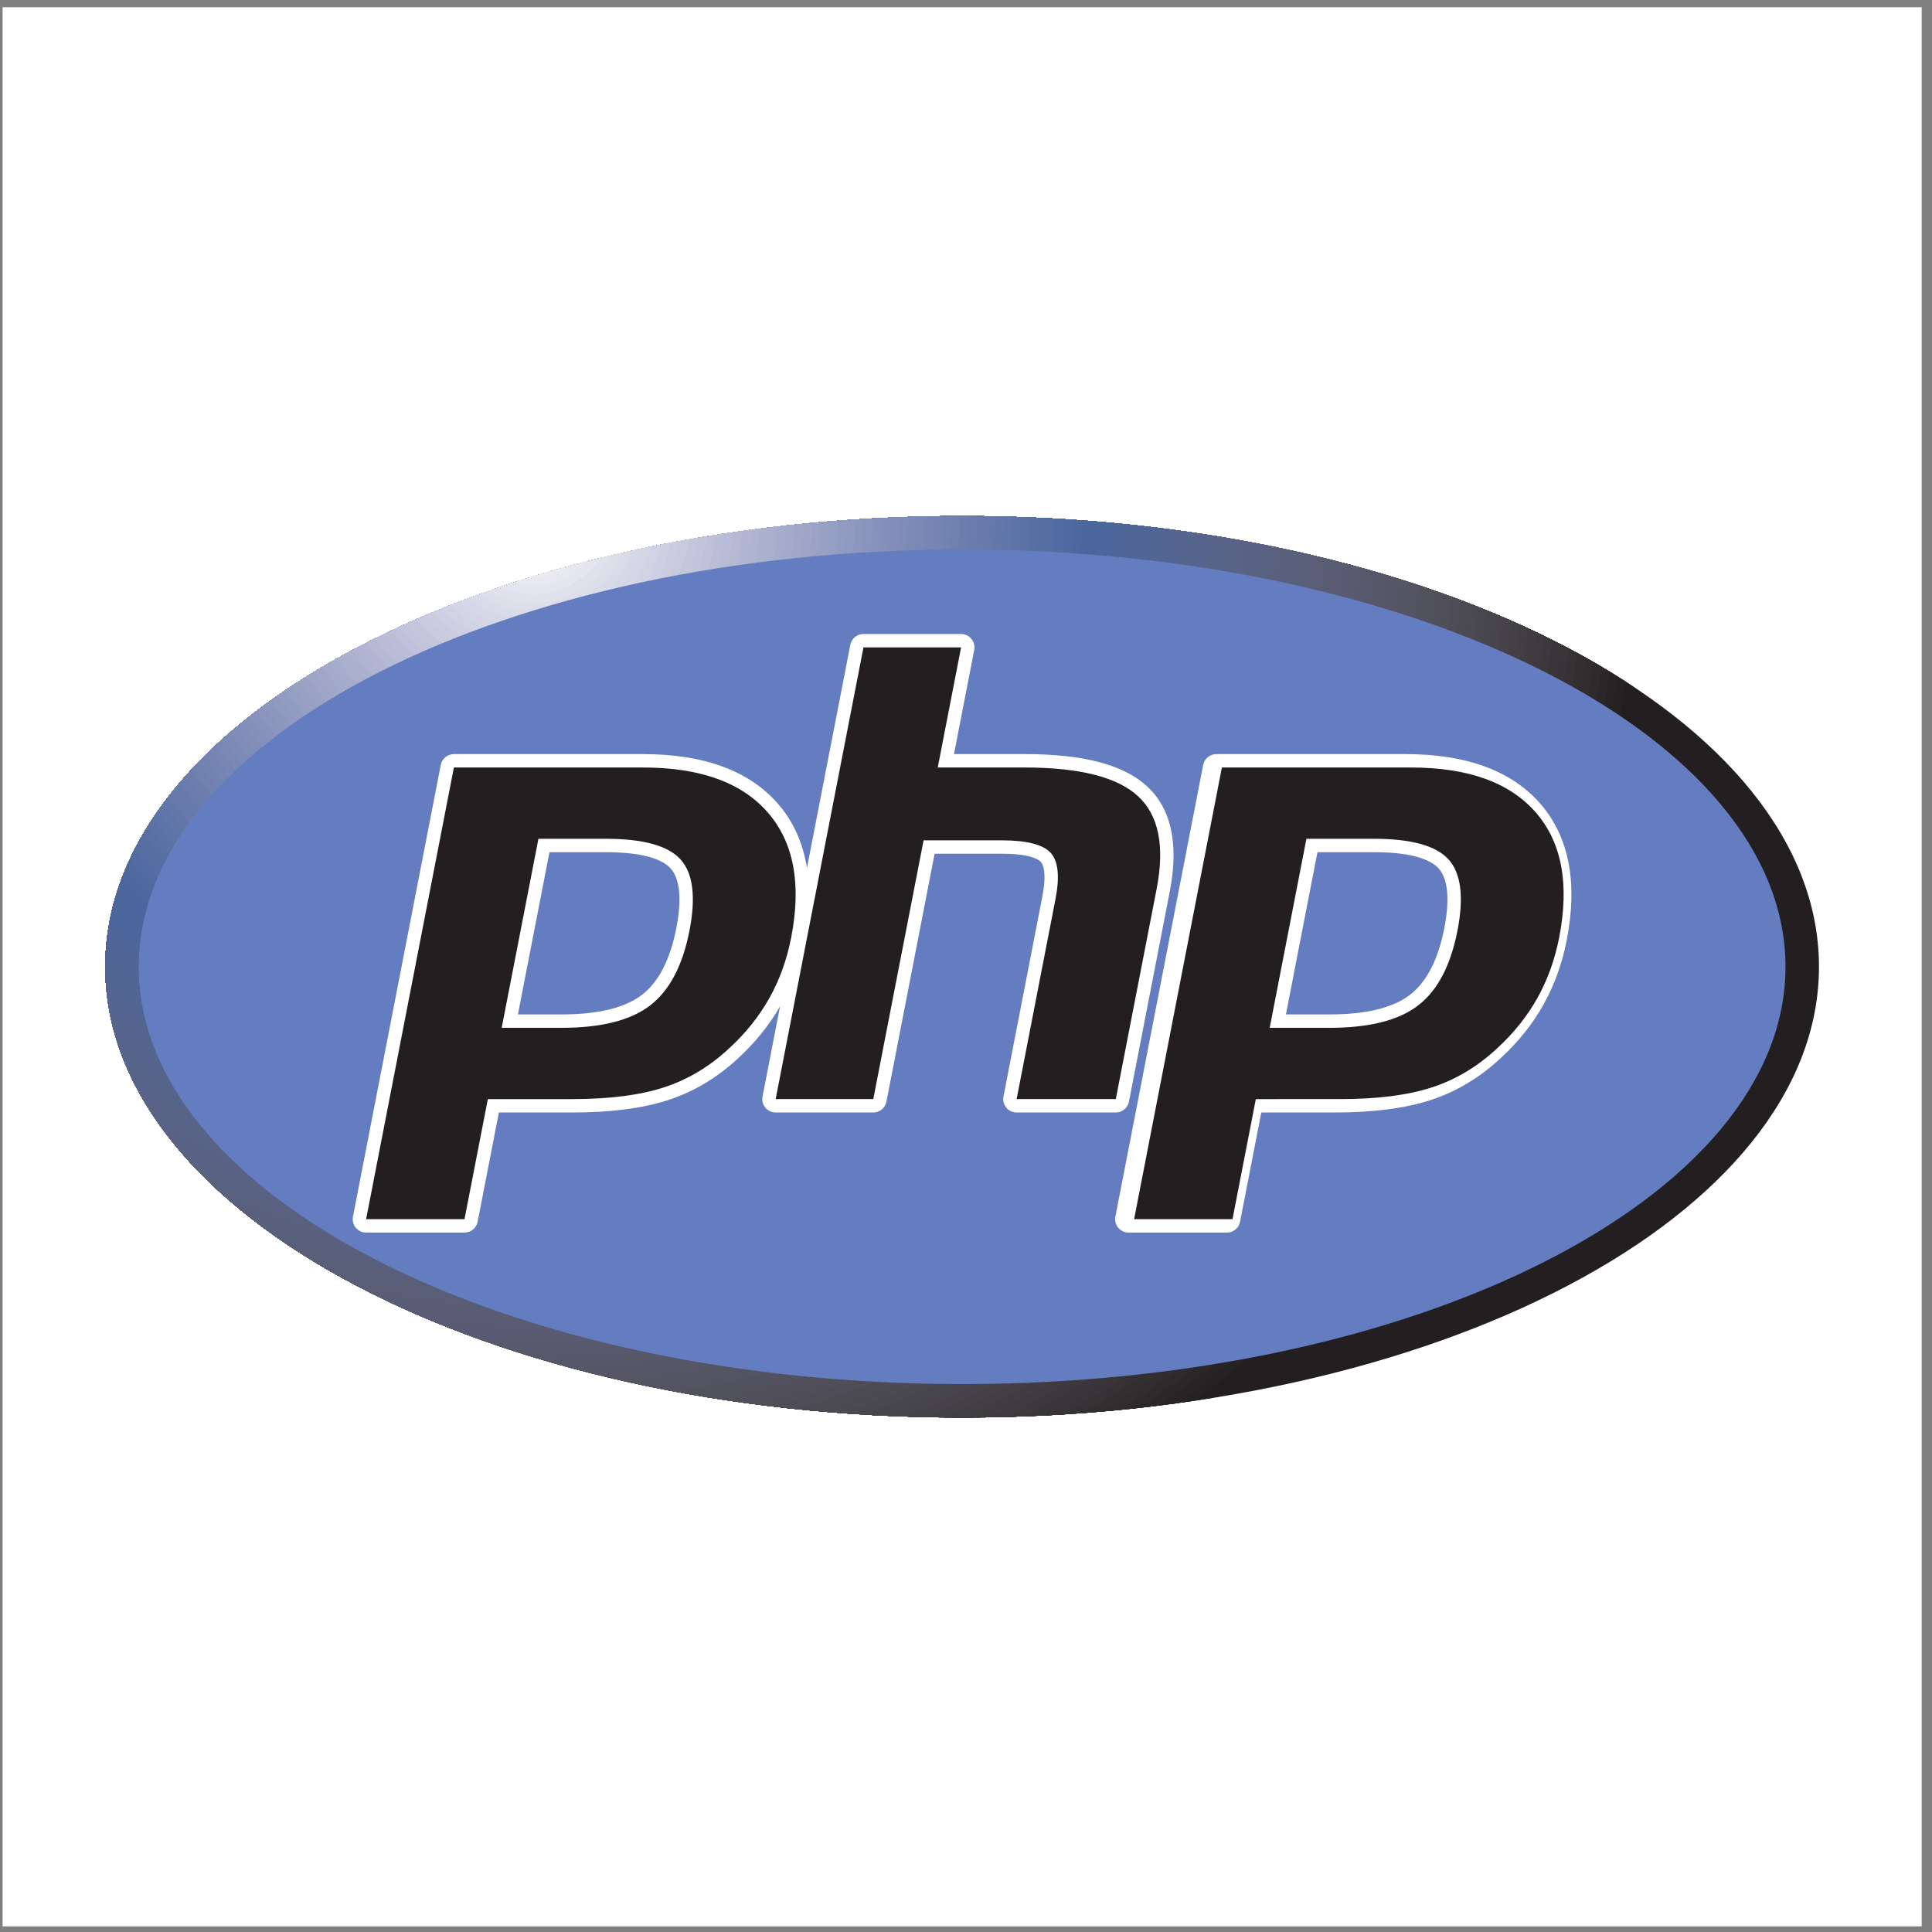 <?xml version="1.0" encoding="UTF-8" standalone="no"?>
<!-- Created with Inkscape (http://www.inkscape.org/) -->

<svg
   version="1.1"
   id="svg2"
   xml:space="preserve"
   width="258.667"
   height="258.667"
   viewBox="0 0 258.667 258.667"
   sodipodi:docname="PHP.eps"
   xmlns:inkscape="http://www.inkscape.org/namespaces/inkscape"
   xmlns:sodipodi="http://sodipodi.sourceforge.net/DTD/sodipodi-0.dtd"
   xmlns="http://www.w3.org/2000/svg"
   xmlns:svg="http://www.w3.org/2000/svg"><rect x="0" y="0" width="258.667" height="258.667" fill="#808080" stroke="none"/><defs
     id="defs6"><clipPath
       clipPathUnits="userSpaceOnUse"
       id="clipPath20"><path
         d="m 966.379,516.742 c 475.281,0 860.591,202.692 860.591,452.707 0,250.011 -385.31,452.711 -860.591,452.711 -475.285,0 -860.598,-202.7 -860.598,-452.711 0,-250.015 385.313,-452.707 860.598,-452.707 z"
         clip-rule="evenodd"
         id="path18" /></clipPath></defs><sodipodi:namedview
     id="namedview4"
     pagecolor="#ffffff"
     bordercolor="#666666"
     borderopacity="1.0"
     inkscape:pageshadow="2"
     inkscape:pageopacity="0.0"
     inkscape:pagecheckerboard="0" /><g
     id="g8"
     inkscape:groupmode="layer"
     inkscape:label="ink_ext_XXXXXX"
     transform="matrix(1.333,0,0,-1.333,0,258.667)"><g
       id="g10"
       transform="scale(0.1)"><path
         d="M 2.598,1933.23 H 1930.16 V 5.668 H 2.598 V 1933.23"
         style="fill:#ffffff;fill-opacity:1;fill-rule:evenodd;stroke:none"
         id="path12" /><g
         id="g14"><g
           id="g16"
           clip-path="url(#clipPath20)"><path
             d="m 966.379,516.742 c 475.281,0 860.591,202.692 860.591,452.707 0,250.011 -385.31,452.711 -860.591,452.711 -475.285,0 -860.598,-202.7 -860.598,-452.711 0,-250.015 385.313,-452.707 860.598,-452.707 z M 1826.97,1422.16 H 105.78 V 516.746 h 1721.19 z m -1290.888,0 H 2133.06 c 0,881.98 -714.99,1596.98 -1596.978,1596.98 -881.988,0 -1596.982,-715 -1596.982,-1596.98 0,-881.992 714.994,-1596.988 1596.982,-1596.988 881.988,0 1596.978,714.996 1596.978,1596.988"
             style="fill:#231f20;fill-opacity:1;fill-rule:nonzero;stroke:none"
             id="path22" /><path
             d="M 536.082,1422.16 H 1653.97 c 0,617.39 -500.5,1117.88 -1117.888,1117.88 -617.391,0 -1117.891,-500.49 -1117.891,-1117.88 0,-617.394 500.5,-1117.89 1117.891,-1117.89 617.388,0 1117.888,500.496 1117.888,1117.89"
             style="fill:#231f20;fill-opacity:1;fill-rule:nonzero;stroke:none"
             id="path24" /><path
             d="M 536.082,1422.16 H 1645.23 c 0,612.56 -496.58,1109.15 -1109.148,1109.15 -612.566,0 -1109.156,-496.59 -1109.156,-1109.15 C -573.074,809.59 -76.484,313 536.082,313 1148.65,313 1645.23,809.59 1645.23,1422.16"
             style="fill:#262223;fill-opacity:1;fill-rule:nonzero;stroke:none"
             id="path26" /><path
             d="M 536.082,1422.16 H 1636.5 c 0,607.74 -492.68,1100.42 -1100.418,1100.42 -607.742,0 -1100.422,-492.68 -1100.422,-1100.42 0,-607.746 492.68,-1100.426 1100.422,-1100.426 607.738,0 1100.418,492.68 1100.418,1100.426"
             style="fill:#282426;fill-opacity:1;fill-rule:nonzero;stroke:none"
             id="path28" /><path
             d="M 536.082,1422.16 H 1627.77 c 0,602.92 -488.77,1091.68 -1091.688,1091.68 -602.922,0 -1091.687,-488.76 -1091.687,-1091.68 0,-602.926 488.765,-1091.691 1091.687,-1091.691 602.918,0 1091.688,488.765 1091.688,1091.691"
             style="fill:#2b2729;fill-opacity:1;fill-rule:nonzero;stroke:none"
             id="path30" /><path
             d="M 536.082,1422.16 H 1619.04 c 0,598.09 -484.86,1082.95 -1082.958,1082.95 -598.098,0 -1082.957,-484.86 -1082.957,-1082.95 0,-598.101 484.859,-1082.957 1082.957,-1082.957 598.098,0 1082.958,484.856 1082.958,1082.957"
             style="fill:#2e2a2c;fill-opacity:1;fill-rule:nonzero;stroke:none"
             id="path32" /><path
             d="M 536.082,1422.16 H 1610.3 c 0,593.27 -480.94,1074.22 -1074.218,1074.22 -593.273,0 -1074.223,-480.95 -1074.223,-1074.22 0,-593.277 480.95,-1074.226 1074.223,-1074.226 593.278,0 1074.218,480.949 1074.218,1074.226"
             style="fill:#312d2f;fill-opacity:1;fill-rule:nonzero;stroke:none"
             id="path34" /><path
             d="M 536.082,1422.16 H 1601.57 c 0,588.45 -477.04,1065.48 -1065.488,1065.48 -588.449,0 -1065.488,-477.03 -1065.488,-1065.48 0,-588.453 477.039,-1065.492 1065.488,-1065.492 588.448,0 1065.488,477.039 1065.488,1065.492"
             style="fill:#332f31;fill-opacity:1;fill-rule:nonzero;stroke:none"
             id="path36" /><path
             d="M 536.082,1422.16 H 1592.83 c 0,583.62 -473.12,1056.75 -1056.748,1056.75 -583.625,0 -1056.754,-473.13 -1056.754,-1056.75 0,-583.629 473.129,-1056.758 1056.754,-1056.758 583.628,0 1056.748,473.129 1056.748,1056.758"
             style="fill:#353134;fill-opacity:1;fill-rule:nonzero;stroke:none"
             id="path38" /><path
             d="M 536.082,1422.16 H 1584.1 c 0,578.8 -469.21,1048.02 -1048.018,1048.02 -578.805,0 -1048.02,-469.22 -1048.02,-1048.02 0,-578.808 469.215,-1048.023 1048.02,-1048.023 578.808,0 1048.018,469.215 1048.018,1048.023"
             style="fill:#383437;fill-opacity:1;fill-rule:nonzero;stroke:none"
             id="path40" /><path
             d="M 536.082,1422.16 H 1575.37 c 0,573.98 -465.31,1039.28 -1039.288,1039.28 -573.98,0 -1039.289,-465.3 -1039.289,-1039.28 0,-573.984 465.309,-1039.289 1039.289,-1039.289 573.978,0 1039.288,465.305 1039.288,1039.289"
             style="fill:#393639;fill-opacity:1;fill-rule:nonzero;stroke:none"
             id="path42" /><path
             d="M 536.082,1422.16 H 1566.63 c 0,569.15 -461.39,1030.55 -1030.548,1030.55 -569.156,0 -1030.555,-461.4 -1030.555,-1030.55 C -494.473,853 -33.074,391.602 536.082,391.602 1105.24,391.602 1566.63,853 1566.63,1422.16"
             style="fill:#3c383c;fill-opacity:1;fill-rule:nonzero;stroke:none"
             id="path44" /><path
             d="M 536.082,1422.16 H 1557.9 c 0,564.33 -457.49,1021.82 -1021.818,1021.82 -564.332,0 -1021.82,-457.49 -1021.82,-1021.82 0,-564.336 457.488,-1021.824 1021.82,-1021.824 564.328,0 1021.818,457.488 1021.818,1021.824"
             style="fill:#3e3a3f;fill-opacity:1;fill-rule:nonzero;stroke:none"
             id="path46" /><path
             d="M 536.082,1422.16 H 1549.17 c 0,559.51 -453.58,1013.08 -1013.088,1013.08 -559.512,0 -1013.086,-453.57 -1013.086,-1013.08 0,-559.515 453.574,-1013.09 1013.086,-1013.09 559.508,0 1013.088,453.575 1013.088,1013.09"
             style="fill:#403d41;fill-opacity:1;fill-rule:nonzero;stroke:none"
             id="path48" /><path
             d="M 536.082,1422.16 H 1540.43 c 0,554.68 -449.66,1004.35 -1004.348,1004.35 -554.688,0 -1004.355,-449.67 -1004.355,-1004.35 0,-554.691 449.668,-1004.355 1004.355,-1004.355 554.688,0 1004.348,449.664 1004.348,1004.355"
             style="fill:#413e44;fill-opacity:1;fill-rule:nonzero;stroke:none"
             id="path50" /><path
             d="M 536.082,1422.16 H 1531.7 c 0,549.86 -445.75,995.61 -995.618,995.61 -549.863,0 -995.621,-445.75 -995.621,-995.61 0,-549.867 445.758,-995.621 995.621,-995.621 549.868,0 995.618,445.754 995.618,995.621"
             style="fill:#434046;fill-opacity:1;fill-rule:nonzero;stroke:none"
             id="path52" /><path
             d="m 536.082,1422.16 h 986.878 c 0,545.04 -441.84,986.88 -986.878,986.88 -545.039,0 -986.887,-441.84 -986.887,-986.88 0,-545.043 441.848,-986.89 986.887,-986.89 545.038,0 986.878,441.847 986.878,986.89"
             style="fill:#454249;fill-opacity:1;fill-rule:nonzero;stroke:none"
             id="path54" /><path
             d="m 536.082,1422.16 h 978.148 c 0,540.21 -437.93,978.15 -978.148,978.15 -540.215,0 -978.152,-437.94 -978.152,-978.15 0,-540.219 437.937,-978.156 978.152,-978.156 540.218,0 978.148,437.937 978.148,978.156"
             style="fill:#47444b;fill-opacity:1;fill-rule:nonzero;stroke:none"
             id="path56" /><path
             d="M 536.082,1422.16 H 1505.5 c 0,535.39 -434.02,969.41 -969.418,969.41 -535.394,0 -969.418,-434.02 -969.418,-969.41 0,-535.398 434.024,-969.422 969.418,-969.422 535.398,0 969.418,434.024 969.418,969.422"
             style="fill:#48464d;fill-opacity:1;fill-rule:nonzero;stroke:none"
             id="path58" /><path
             d="m 536.082,1422.16 h 960.688 c 0,530.57 -430.12,960.68 -960.688,960.68 -530.57,0 -960.687,-430.11 -960.687,-960.68 0,-530.574 430.117,-960.687 960.687,-960.687 530.568,0 960.688,430.113 960.688,960.687"
             style="fill:#4a4750;fill-opacity:1;fill-rule:nonzero;stroke:none"
             id="path60" /><path
             d="m 536.082,1422.16 h 951.948 c 0,525.74 -426.2,951.95 -951.948,951.95 -525.746,0 -951.953,-426.21 -951.953,-951.95 0,-525.75 426.207,-951.957 951.953,-951.957 525.748,0 951.948,426.207 951.948,951.957"
             style="fill:#4b4952;fill-opacity:1;fill-rule:nonzero;stroke:none"
             id="path62" /><path
             d="M 536.082,1422.16 H 1479.3 c 0,520.92 -422.3,943.22 -943.218,943.22 -520.922,0 -943.219,-422.3 -943.219,-943.22 0,-520.926 422.297,-943.222 943.219,-943.222 520.918,0 943.218,422.296 943.218,943.222"
             style="fill:#4d4a54;fill-opacity:1;fill-rule:nonzero;stroke:none"
             id="path64" /><path
             d="m 536.082,1422.16 h 934.478 c 0,516.09 -418.38,934.48 -934.478,934.48 -516.098,0 -934.484,-418.39 -934.484,-934.48 0,-516.101 418.386,-934.488 934.484,-934.488 516.098,0 934.478,418.387 934.478,934.488"
             style="fill:#4e4c57;fill-opacity:1;fill-rule:nonzero;stroke:none"
             id="path66" /><path
             d="m 536.082,1422.16 h 925.748 c 0,511.27 -414.47,925.75 -925.748,925.75 -511.277,0 -925.75,-414.48 -925.75,-925.75 0,-511.281 414.473,-925.754 925.75,-925.754 511.278,0 925.748,414.473 925.748,925.754"
             style="fill:#4f4e59;fill-opacity:1;fill-rule:nonzero;stroke:none"
             id="path68" /><path
             d="M 536.082,1422.16 H 1453.1 c 0,506.45 -410.56,917.01 -917.018,917.01 -506.453,0 -917.02,-410.56 -917.02,-917.01 0,-506.457 410.567,-917.019 917.02,-917.019 506.458,0 917.018,410.562 917.018,917.019"
             style="fill:#504f5b;fill-opacity:1;fill-rule:nonzero;stroke:none"
             id="path70" /><path
             d="m 536.082,1422.16 h 908.278 c 0,501.63 -406.65,908.28 -908.278,908.28 -501.629,0 -908.285,-406.65 -908.285,-908.28 0,-501.633 406.656,-908.289 908.285,-908.289 501.628,0 908.278,406.656 908.278,908.289"
             style="fill:#51505d;fill-opacity:1;fill-rule:nonzero;stroke:none"
             id="path72" /><path
             d="m 536.082,1422.16 h 899.548 c 0,496.8 -402.74,899.55 -899.548,899.55 -496.805,0 -899.551,-402.75 -899.551,-899.55 0,-496.808 402.746,-899.555 899.551,-899.555 496.808,0 899.548,402.747 899.548,899.555"
             style="fill:#52525f;fill-opacity:1;fill-rule:nonzero;stroke:none"
             id="path74" /><path
             d="m 536.082,1422.16 h 890.808 c 0,491.98 -398.83,890.81 -890.808,890.81 -491.98,0 -890.816,-398.83 -890.816,-890.81 0,-491.984 398.836,-890.82 890.816,-890.82 491.978,0 890.808,398.836 890.808,890.82"
             style="fill:#535361;fill-opacity:1;fill-rule:nonzero;stroke:none"
             id="path76" /><path
             d="m 536.082,1422.16 h 882.078 c 0,487.16 -394.92,882.08 -882.078,882.08 -487.16,0 -882.086,-394.92 -882.086,-882.08 0,-487.164 394.926,-882.086 882.086,-882.086 487.158,0 882.078,394.922 882.078,882.086"
             style="fill:#545463;fill-opacity:1;fill-rule:nonzero;stroke:none"
             id="path78" /><path
             d="m 536.082,1422.16 h 873.348 c 0,482.33 -391.01,873.34 -873.348,873.34 -482.336,0 -873.352,-391.01 -873.352,-873.34 0,-482.34 391.016,-873.351 873.352,-873.351 482.338,0 873.348,391.011 873.348,873.351"
             style="fill:#555565;fill-opacity:1;fill-rule:nonzero;stroke:none"
             id="path80" /><path
             d="M 536.082,1422.16 H 1400.7 c 0,477.51 -387.11,864.61 -864.618,864.61 -477.512,0 -864.617,-387.1 -864.617,-864.61 0,-477.515 387.105,-864.621 864.617,-864.621 477.508,0 864.618,387.106 864.618,864.621"
             style="fill:#565667;fill-opacity:1;fill-rule:nonzero;stroke:none"
             id="path82" /><path
             d="m 536.082,1422.16 h 855.878 c 0,472.68 -383.19,855.88 -855.878,855.88 -472.688,0 -855.883,-383.2 -855.883,-855.88 0,-472.691 383.195,-855.887 855.883,-855.887 472.688,0 855.878,383.196 855.878,855.887"
             style="fill:#565769;fill-opacity:1;fill-rule:nonzero;stroke:none"
             id="path84" /><path
             d="m 536.082,1422.16 h 847.148 c 0,467.86 -379.28,847.14 -847.148,847.14 -467.863,0 -847.148,-379.28 -847.148,-847.14 0,-467.867 379.285,-847.152 847.148,-847.152 467.868,0 847.148,379.285 847.148,847.152"
             style="fill:#57586b;fill-opacity:1;fill-rule:nonzero;stroke:none"
             id="path86" /><path
             d="M 536.082,1422.16 H 1374.5 c 0,463.04 -375.375,838.41 -838.418,838.41 -463.043,0 -838.418,-375.37 -838.418,-838.41 0,-463.047 375.375,-838.418 838.418,-838.418 463.043,0 838.418,375.371 838.418,838.418"
             style="fill:#57596d;fill-opacity:1;fill-rule:nonzero;stroke:none"
             id="path88" /><path
             d="m 536.082,1422.16 h 829.678 c 0,458.22 -371.459,829.68 -829.678,829.68 -458.219,0 -829.684,-371.46 -829.684,-829.68 0,-458.222 371.465,-829.687 829.684,-829.687 458.219,0 829.678,371.465 829.678,829.687"
             style="fill:#585a6f;fill-opacity:1;fill-rule:nonzero;stroke:none"
             id="path90" /><path
             d="m 536.082,1422.16 h 820.948 c 0,453.39 -367.553,820.95 -820.948,820.95 -453.394,0 -820.949,-367.56 -820.949,-820.95 0,-453.398 367.555,-820.953 820.949,-820.953 453.395,0 820.948,367.555 820.948,820.953"
             style="fill:#585b71;fill-opacity:1;fill-rule:nonzero;stroke:none"
             id="path92" /><path
             d="m 536.082,1422.16 h 812.208 c 0,448.57 -363.638,812.21 -812.208,812.21 -448.57,0 -812.215,-363.64 -812.215,-812.21 0,-448.574 363.645,-812.219 812.215,-812.219 448.57,0 812.208,363.645 812.208,812.219"
             style="fill:#595c73;fill-opacity:1;fill-rule:nonzero;stroke:none"
             id="path94" /><path
             d="m 536.082,1422.16 h 803.478 c 0,443.75 -359.728,803.48 -803.478,803.48 -443.75,0 -803.484,-359.73 -803.484,-803.48 0,-443.754 359.734,-803.484 803.484,-803.484 443.75,0 803.478,359.73 803.478,803.484"
             style="fill:#595d74;fill-opacity:1;fill-rule:nonzero;stroke:none"
             id="path96" /><path
             d="m 536.082,1422.16 h 794.748 c 0,438.92 -355.822,794.74 -794.748,794.74 -438.926,0 -794.75,-355.82 -794.75,-794.74 0,-438.93 355.824,-794.75 794.75,-794.75 438.926,0 794.748,355.82 794.748,794.75"
             style="fill:#595d76;fill-opacity:1;fill-rule:nonzero;stroke:none"
             id="path98" /><path
             d="m 536.082,1422.16 h 786.008 c 0,434.1 -351.906,786.01 -786.008,786.01 -434.102,0 -786.016,-351.91 -786.016,-786.01 0,-434.105 351.914,-786.019 786.016,-786.019 434.102,0 786.008,351.914 786.008,786.019"
             style="fill:#595e78;fill-opacity:1;fill-rule:nonzero;stroke:none"
             id="path100" /><path
             d="m 536.082,1422.16 h 777.278 c 0,429.27 -348.001,777.28 -777.278,777.28 -429.277,0 -777.281,-348.01 -777.281,-777.28 0,-429.281 348.004,-777.285 777.281,-777.285 429.277,0 777.278,348.004 777.278,777.285"
             style="fill:#595f7a;fill-opacity:1;fill-rule:nonzero;stroke:none"
             id="path102" /><path
             d="m 536.082,1422.16 h 768.548 c 0,424.45 -344.095,768.54 -768.548,768.54 -424.453,0 -768.547,-344.09 -768.547,-768.54 0,-424.457 344.094,-768.551 768.547,-768.551 424.453,0 768.548,344.094 768.548,768.551"
             style="fill:#59607b;fill-opacity:1;fill-rule:nonzero;stroke:none"
             id="path104" /><path
             d="m 536.082,1422.16 h 759.808 c 0,419.63 -340.175,759.81 -759.808,759.81 -419.633,0 -759.816,-340.18 -759.816,-759.81 0,-419.64 340.183,-759.816 759.816,-759.816 419.633,0 759.808,340.176 759.808,759.816"
             style="fill:#59607d;fill-opacity:1;fill-rule:nonzero;stroke:none"
             id="path106" /><path
             d="m 536.082,1422.16 h 751.078 c 0,414.8 -336.269,751.07 -751.078,751.07 -414.809,0 -751.082,-336.27 -751.082,-751.07 0,-414.81 336.273,-751.086 751.082,-751.086 414.809,0 751.078,336.276 751.078,751.086"
             style="fill:#59617f;fill-opacity:1;fill-rule:nonzero;stroke:none"
             id="path108" /><path
             d="m 536.082,1422.16 h 742.348 c 0,409.98 -332.364,742.34 -742.348,742.34 -409.984,0 -742.348,-332.36 -742.348,-742.34 0,-409.99 332.364,-742.351 742.348,-742.351 409.984,0 742.348,332.361 742.348,742.351"
             style="fill:#596180;fill-opacity:1;fill-rule:nonzero;stroke:none"
             id="path110" /><path
             d="M 536.082,1422.16 H 1269.7 c 0,405.16 -328.458,733.61 -733.618,733.61 -405.16,0 -733.613,-328.45 -733.613,-733.61 0,-405.16 328.453,-733.617 733.613,-733.617 405.16,0 733.618,328.457 733.618,733.617"
             style="fill:#596282;fill-opacity:1;fill-rule:nonzero;stroke:none"
             id="path112" /><path
             d="m 536.082,1422.16 h 724.878 c 0,400.34 -324.538,724.88 -724.878,724.88 -400.34,0 -724.883,-324.54 -724.883,-724.88 0,-400.34 324.543,-724.883 724.883,-724.883 400.34,0 724.878,324.543 724.878,724.883"
             style="fill:#596284;fill-opacity:1;fill-rule:nonzero;stroke:none"
             id="path114" /><path
             d="m 536.082,1422.16 h 716.148 c 0,395.51 -320.632,716.14 -716.148,716.14 -395.516,0 -716.148,-320.63 -716.148,-716.14 0,-395.52 320.632,-716.148 716.148,-716.148 395.516,0 716.148,320.628 716.148,716.148"
             style="fill:#586385;fill-opacity:1;fill-rule:nonzero;stroke:none"
             id="path116" /><path
             d="m 536.082,1422.16 h 707.408 c 0,390.69 -316.717,707.41 -707.408,707.41 -390.691,0 -707.414,-316.72 -707.414,-707.41 0,-390.7 316.723,-707.418 707.414,-707.418 390.691,0 707.408,316.718 707.408,707.418"
             style="fill:#586387;fill-opacity:1;fill-rule:nonzero;stroke:none"
             id="path118" /><path
             d="m 536.082,1422.16 h 698.678 c 0,385.86 -312.811,698.68 -698.678,698.68 -385.867,0 -698.68,-312.82 -698.68,-698.68 0,-385.87 312.813,-698.683 698.68,-698.683 385.867,0 698.678,312.813 698.678,698.683"
             style="fill:#586388;fill-opacity:1;fill-rule:nonzero;stroke:none"
             id="path120" /><path
             d="m 536.082,1422.16 h 689.948 c 0,381.04 -308.905,689.94 -689.948,689.94 -381.043,0 -689.945,-308.9 -689.945,-689.94 0,-381.05 308.902,-689.949 689.945,-689.949 381.043,0 689.948,308.899 689.948,689.949"
             style="fill:#57648a;fill-opacity:1;fill-rule:nonzero;stroke:none"
             id="path122" /><path
             d="m 536.082,1422.16 h 681.208 c 0,376.22 -304.985,681.21 -681.208,681.21 -376.223,0 -681.215,-304.99 -681.215,-681.21 0,-376.23 304.992,-681.215 681.215,-681.215 376.223,0 681.208,304.985 681.208,681.215"
             style="fill:#57648b;fill-opacity:1;fill-rule:nonzero;stroke:none"
             id="path124" /><path
             d="m 536.082,1422.16 h 672.478 c 0,371.39 -301.08,672.47 -672.478,672.47 -371.398,0 -672.48,-301.08 -672.48,-672.47 0,-371.4 301.082,-672.484 672.48,-672.484 371.398,0 672.478,301.084 672.478,672.484"
             style="fill:#56648d;fill-opacity:1;fill-rule:nonzero;stroke:none"
             id="path126" /><path
             d="m 536.082,1422.16 h 663.738 c 0,366.57 -297.164,663.74 -663.738,663.74 -366.574,0 -663.746,-297.17 -663.746,-663.74 0,-366.58 297.172,-663.75 663.746,-663.75 366.574,0 663.738,297.17 663.738,663.75"
             style="fill:#55658e;fill-opacity:1;fill-rule:nonzero;stroke:none"
             id="path128" /><path
             d="m 536.082,1422.16 h 655.008 c 0,361.75 -293.258,655.01 -655.008,655.01 -361.75,0 -655.012,-293.26 -655.012,-655.01 0,-361.75 293.262,-655.015 655.012,-655.015 361.75,0 655.008,293.265 655.008,655.015"
             style="fill:#556590;fill-opacity:1;fill-rule:nonzero;stroke:none"
             id="path130" /><path
             d="m 536.082,1422.16 h 646.278 c 0,356.92 -289.352,646.27 -646.278,646.27 -356.926,0 -646.281,-289.35 -646.281,-646.27 0,-356.93 289.355,-646.281 646.281,-646.281 356.926,0 646.278,289.351 646.278,646.281"
             style="fill:#546591;fill-opacity:1;fill-rule:nonzero;stroke:none"
             id="path132" /><path
             d="m 536.082,1422.16 h 637.548 c 0,352.1 -285.442,637.54 -637.548,637.54 -352.105,0 -637.547,-285.44 -637.547,-637.54 0,-352.11 285.442,-637.551 637.547,-637.551 352.106,0 637.548,285.441 637.548,637.551"
             style="fill:#536593;fill-opacity:1;fill-rule:nonzero;stroke:none"
             id="path134" /><path
             d="m 536.082,1422.16 h 628.808 c 0,347.28 -281.527,628.81 -628.808,628.81 -347.281,0 -628.812,-281.53 -628.812,-628.81 0,-347.28 281.531,-628.816 628.812,-628.816 347.281,0 628.808,281.536 628.808,628.816"
             style="fill:#526694;fill-opacity:1;fill-rule:nonzero;stroke:none"
             id="path136" /><path
             d="m 536.082,1422.16 h 620.078 c 0,342.45 -277.621,620.07 -620.078,620.07 -342.457,0 -620.078,-277.62 -620.078,-620.07 0,-342.46 277.621,-620.082 620.078,-620.082 342.457,0 620.078,277.622 620.078,620.082"
             style="fill:#516695;fill-opacity:1;fill-rule:nonzero;stroke:none"
             id="path138" /><path
             d="m 536.082,1422.16 h 611.348 c 0,337.63 -273.715,611.34 -611.348,611.34 -337.633,0 -611.348,-273.71 -611.348,-611.34 0,-337.64 273.715,-611.347 611.348,-611.347 337.633,0 611.348,273.707 611.348,611.347"
             style="fill:#516697;fill-opacity:1;fill-rule:nonzero;stroke:none"
             id="path140" /><path
             d="m 536.082,1422.16 h 602.608 c 0,332.81 -269.795,602.61 -602.608,602.61 -332.812,0 -602.613,-269.8 -602.613,-602.61 0,-332.82 269.801,-602.613 602.613,-602.613 332.813,0 602.608,269.793 602.608,602.613"
             style="fill:#506698;fill-opacity:1;fill-rule:nonzero;stroke:none"
             id="path142" /><path
             d="m 536.082,1422.16 h 593.878 c 0,327.98 -265.89,593.87 -593.878,593.87 -327.988,0 -593.879,-265.89 -593.879,-593.87 0,-327.99 265.891,-593.883 593.879,-593.883 327.988,0 593.878,265.893 593.878,593.883"
             style="fill:#4e6699;fill-opacity:1;fill-rule:nonzero;stroke:none"
             id="path144" /><path
             d="m 536.082,1422.16 h 585.138 c 0,323.16 -261.974,585.14 -585.138,585.14 -323.164,0 -585.144,-261.98 -585.144,-585.14 0,-323.17 261.981,-585.148 585.144,-585.148 323.164,0 585.138,261.978 585.138,585.148"
             style="fill:#4d669b;fill-opacity:1;fill-rule:nonzero;stroke:none"
             id="path146" /><path
             d="m 536.082,1422.16 h 576.408 c 0,318.34 -258.068,576.41 -576.408,576.41 -318.34,0 -576.41,-258.07 -576.41,-576.41 0,-318.34 258.07,-576.414 576.41,-576.414 318.34,0 576.408,258.074 576.408,576.414"
             style="fill:#4c679c;fill-opacity:1;fill-rule:nonzero;stroke:none"
             id="path148" /><path
             d="m 536.082,1422.16 h 567.678 c 0,313.51 -254.162,567.67 -567.678,567.67 -313.516,0 -567.68,-254.16 -567.68,-567.67 0,-313.52 254.164,-567.68 567.68,-567.68 313.516,0 567.678,254.16 567.678,567.68"
             style="fill:#4b669d;fill-opacity:1;fill-rule:nonzero;stroke:none"
             id="path150" /><path
             d="m 536.082,1422.16 h 558.938 c 0,308.69 -250.243,558.94 -558.938,558.94 -308.695,0 -558.945,-250.25 -558.945,-558.94 0,-308.7 250.25,-558.949 558.945,-558.949 308.695,0 558.938,250.249 558.938,558.949"
             style="fill:#4b669d;fill-opacity:1;fill-rule:nonzero;stroke:none"
             id="path152" /><path
             d="m 536.082,1422.16 h 550.208 c 0,303.87 -246.337,550.21 -550.208,550.21 -303.871,0 -550.211,-246.34 -550.211,-550.21 0,-303.87 246.34,-550.215 550.211,-550.215 303.871,0 550.208,246.345 550.208,550.215"
             style="fill:#4d689e;fill-opacity:1;fill-rule:nonzero;stroke:none"
             id="path154" /><path
             d="m 536.082,1422.16 h 541.478 c 0,299.04 -242.431,541.47 -541.478,541.47 -299.047,0 -541.48,-242.43 -541.48,-541.47 0,-299.05 242.433,-541.48 541.48,-541.48 299.047,0 541.478,242.43 541.478,541.48"
             style="fill:#506aa0;fill-opacity:1;fill-rule:nonzero;stroke:none"
             id="path156" /><path
             d="m 536.082,1422.16 h 532.738 c 0,294.22 -238.515,532.74 -532.738,532.74 -294.223,0 -532.746,-238.52 -532.746,-532.74 0,-294.23 238.523,-532.746 532.746,-532.746 294.223,0 532.738,238.516 532.738,532.746"
             style="fill:#526ba1;fill-opacity:1;fill-rule:nonzero;stroke:none"
             id="path158" /><path
             d="m 536.082,1422.16 h 524.008 c 0,289.4 -234.606,524 -524.008,524 -289.402,0 -524.012,-234.6 -524.012,-524 0,-289.41 234.61,-524.015 524.012,-524.015 289.402,0 524.008,234.605 524.008,524.015"
             style="fill:#556da2;fill-opacity:1;fill-rule:nonzero;stroke:none"
             id="path160" /><path
             d="m 536.082,1422.16 h 515.278 c 0,284.57 -230.7,515.27 -515.278,515.27 -284.578,0 -515.277,-230.7 -515.277,-515.27 0,-284.58 230.699,-515.281 515.277,-515.281 284.578,0 515.278,230.701 515.278,515.281"
             style="fill:#576ea3;fill-opacity:1;fill-rule:nonzero;stroke:none"
             id="path162" /><path
             d="m 536.082,1422.16 h 506.548 c 0,279.75 -226.794,506.54 -506.548,506.54 -279.754,0 -506.543,-226.79 -506.543,-506.54 0,-279.76 226.789,-506.547 506.543,-506.547 279.754,0 506.548,226.787 506.548,506.547"
             style="fill:#5970a4;fill-opacity:1;fill-rule:nonzero;stroke:none"
             id="path164" /><path
             d="m 536.082,1422.16 h 497.808 c 0,274.93 -222.878,497.8 -497.808,497.8 -274.93,0 -497.812,-222.87 -497.812,-497.8 0,-274.93 222.882,-497.812 497.812,-497.812 274.93,0 497.808,222.882 497.808,497.812"
             style="fill:#5c72a5;fill-opacity:1;fill-rule:nonzero;stroke:none"
             id="path166" /><path
             d="m 536.082,1422.16 h 489.078 c 0,270.1 -218.972,489.07 -489.078,489.07 -270.105,0 -489.078,-218.97 -489.078,-489.07 0,-270.11 218.973,-489.082 489.078,-489.082 270.106,0 489.078,218.972 489.078,489.082"
             style="fill:#5e73a7;fill-opacity:1;fill-rule:nonzero;stroke:none"
             id="path168" /><path
             d="m 536.082,1422.16 h 480.338 c 0,265.28 -215.053,480.34 -480.338,480.34 -265.285,0 -480.344,-215.06 -480.344,-480.34 0,-265.29 215.059,-480.347 480.344,-480.347 265.285,0 480.338,215.057 480.338,480.347"
             style="fill:#6075a8;fill-opacity:1;fill-rule:nonzero;stroke:none"
             id="path170" /><path
             d="m 536.082,1422.16 h 471.608 c 0,260.46 -211.147,471.61 -471.608,471.61 -260.461,0 -471.609,-211.15 -471.609,-471.61 0,-260.46 211.148,-471.613 471.609,-471.613 260.461,0 471.608,211.153 471.608,471.613"
             style="fill:#6377a9;fill-opacity:1;fill-rule:nonzero;stroke:none"
             id="path172" /><path
             d="m 536.082,1422.16 h 462.875 c 0,255.63 -207.238,462.87 -462.875,462.87 -255.637,0 -462.879,-207.24 -462.879,-462.87 0,-255.64 207.242,-462.879 462.879,-462.879 255.637,0 462.875,207.239 462.875,462.879"
             style="fill:#6679aa;fill-opacity:1;fill-rule:nonzero;stroke:none"
             id="path174" /><path
             d="m 536.082,1422.16 h 454.141 c 0,250.81 -203.328,454.14 -454.141,454.14 -250.812,0 -454.144,-203.33 -454.144,-454.14 0,-250.82 203.333,-454.148 454.144,-454.148 250.813,0 454.141,203.328 454.141,454.148"
             style="fill:#687aab;fill-opacity:1;fill-rule:nonzero;stroke:none"
             id="path176" /><path
             d="m 536.082,1422.16 h 445.406 c 0,245.99 -199.414,445.41 -445.406,445.41 -245.992,0 -445.41,-199.42 -445.41,-445.41 0,-246 199.418,-445.414 445.41,-445.414 245.992,0 445.406,199.414 445.406,445.414"
             style="fill:#6a7cad;fill-opacity:1;fill-rule:nonzero;stroke:none"
             id="path178" /><path
             d="m 536.082,1422.16 h 436.672 c 0,241.16 -195.504,436.67 -436.672,436.67 -241.168,0 -436.676,-195.51 -436.676,-436.67 0,-241.17 195.508,-436.68 436.676,-436.68 241.168,0 436.672,195.51 436.672,436.68"
             style="fill:#6d7eae;fill-opacity:1;fill-rule:nonzero;stroke:none"
             id="path180" /><path
             d="m 536.082,1422.16 h 427.941 c 0,236.34 -191.597,427.94 -427.941,427.94 -236.344,0 -427.941,-191.6 -427.941,-427.94 0,-236.35 191.597,-427.945 427.941,-427.945 236.344,0 427.941,191.595 427.941,427.945"
             style="fill:#7080af;fill-opacity:1;fill-rule:nonzero;stroke:none"
             id="path182" /><path
             d="m 536.082,1422.16 h 419.207 c 0,231.52 -187.687,419.2 -419.207,419.2 -231.519,0 -419.211,-187.68 -419.211,-419.2 0,-231.52 187.692,-419.21 419.211,-419.21 231.52,0 419.207,187.69 419.207,419.21"
             style="fill:#7282b1;fill-opacity:1;fill-rule:nonzero;stroke:none"
             id="path184" /><path
             d="m 536.082,1422.16 h 410.473 c 0,226.69 -183.778,410.47 -410.473,410.47 -226.695,0 -410.477,-183.78 -410.477,-410.47 0,-226.7 183.782,-410.48 410.477,-410.48 226.695,0 410.473,183.78 410.473,410.48"
             style="fill:#7584b2;fill-opacity:1;fill-rule:nonzero;stroke:none"
             id="path186" /><path
             d="M 536.082,1422.16 H 937.82 c 0,221.87 -179.863,401.74 -401.738,401.74 -221.875,0 -401.742,-179.87 -401.742,-401.74 0,-221.88 179.867,-401.75 401.742,-401.75 221.875,0 401.738,179.87 401.738,401.75"
             style="fill:#7786b3;fill-opacity:1;fill-rule:nonzero;stroke:none"
             id="path188" /><path
             d="M 536.082,1422.16 H 929.09 c 0,217.05 -175.957,393 -393.008,393 -217.051,0 -393.008,-175.95 -393.008,-393 0,-217.05 175.957,-393.01 393.008,-393.01 217.051,0 393.008,175.96 393.008,393.01"
             style="fill:#7a88b5;fill-opacity:1;fill-rule:nonzero;stroke:none"
             id="path190" /><path
             d="m 536.082,1422.16 h 384.273 c 0,212.22 -172.046,384.27 -384.273,384.27 -212.227,0 -384.277,-172.05 -384.277,-384.27 0,-212.23 172.05,-384.28 384.277,-384.28 212.227,0 384.273,172.05 384.273,384.28"
             style="fill:#7c8ab6;fill-opacity:1;fill-rule:nonzero;stroke:none"
             id="path192" /><path
             d="m 536.082,1422.16 h 375.539 c 0,207.4 -168.137,375.54 -375.539,375.54 -207.402,0 -375.543,-168.14 -375.543,-375.54 0,-207.41 168.141,-375.55 375.543,-375.55 207.402,0 375.539,168.14 375.539,375.55"
             style="fill:#7f8cb7;fill-opacity:1;fill-rule:nonzero;stroke:none"
             id="path194" /><path
             d="m 536.082,1422.16 h 366.805 c 0,202.57 -164.227,366.8 -366.805,366.8 -202.578,0 -366.809,-164.23 -366.809,-366.8 0,-202.58 164.231,-366.81 366.809,-366.81 202.578,0 366.805,164.23 366.805,366.81"
             style="fill:#828eb9;fill-opacity:1;fill-rule:nonzero;stroke:none"
             id="path196" /><path
             d="m 536.082,1422.16 h 358.07 c 0,197.75 -160.312,358.07 -358.07,358.07 -197.758,0 -358.074,-160.32 -358.074,-358.07 0,-197.76 160.316,-358.08 358.074,-358.08 197.758,0 358.07,160.32 358.07,358.08"
             style="fill:#8590ba;fill-opacity:1;fill-rule:nonzero;stroke:none"
             id="path198" /><path
             d="m 536.082,1422.16 h 349.34 c 0,192.93 -156.406,349.34 -349.34,349.34 -192.934,0 -349.344,-156.41 -349.344,-349.34 0,-192.94 156.41,-349.34 349.344,-349.34 192.934,0 349.34,156.4 349.34,349.34"
             style="fill:#8792bb;fill-opacity:1;fill-rule:nonzero;stroke:none"
             id="path200" /><path
             d="m 536.082,1422.16 h 340.606 c 0,188.11 -152.497,340.6 -340.606,340.6 -188.109,0 -340.609,-152.49 -340.609,-340.6 0,-188.11 152.5,-340.61 340.609,-340.61 188.109,0 340.606,152.5 340.606,340.61"
             style="fill:#8a94bd;fill-opacity:1;fill-rule:nonzero;stroke:none"
             id="path202" /><path
             d="m 536.082,1422.16 h 331.871 c 0,183.28 -148.586,331.87 -331.871,331.87 -183.285,0 -331.875,-148.59 -331.875,-331.87 0,-183.29 148.59,-331.88 331.875,-331.88 183.285,0 331.871,148.59 331.871,331.88"
             style="fill:#8d97be;fill-opacity:1;fill-rule:nonzero;stroke:none"
             id="path204" /><path
             d="m 536.082,1422.16 h 323.137 c 0,178.46 -144.672,323.14 -323.137,323.14 -178.465,0 -323.141,-144.68 -323.141,-323.14 0,-178.47 144.676,-323.14 323.141,-323.14 178.465,0 323.137,144.67 323.137,323.14"
             style="fill:#9099c0;fill-opacity:1;fill-rule:nonzero;stroke:none"
             id="path206" /><path
             d="m 536.082,1422.16 h 314.406 c 0,173.64 -140.765,314.4 -314.406,314.4 -173.641,0 -314.406,-140.76 -314.406,-314.4 0,-173.64 140.765,-314.41 314.406,-314.41 173.641,0 314.406,140.77 314.406,314.41"
             style="fill:#929bc1;fill-opacity:1;fill-rule:nonzero;stroke:none"
             id="path208" /><path
             d="m 536.082,1422.16 h 305.672 c 0,168.81 -136.856,305.67 -305.672,305.67 -168.816,0 -305.676,-136.86 -305.676,-305.67 0,-168.82 136.86,-305.68 305.676,-305.68 168.816,0 305.672,136.86 305.672,305.68"
             style="fill:#959ec3;fill-opacity:1;fill-rule:nonzero;stroke:none"
             id="path210" /><path
             d="M 536.082,1422.16 H 833.02 c 0,163.99 -132.946,296.93 -296.938,296.93 -163.992,0 -296.941,-132.94 -296.941,-296.93 0,-164 132.949,-296.95 296.941,-296.95 163.992,0 296.938,132.95 296.938,296.95"
             style="fill:#98a0c4;fill-opacity:1;fill-rule:nonzero;stroke:none"
             id="path212" /><path
             d="m 536.082,1422.16 h 288.203 c 0,159.16 -129.035,288.2 -288.203,288.2 -159.168,0 -288.207,-129.04 -288.207,-288.2 0,-159.17 129.039,-288.21 288.207,-288.21 159.168,0 288.203,129.04 288.203,288.21"
             style="fill:#9ba2c6;fill-opacity:1;fill-rule:nonzero;stroke:none"
             id="path214" /><path
             d="m 536.082,1422.16 h 279.469 c 0,154.34 -125.121,279.47 -279.469,279.47 -154.348,0 -279.473,-125.13 -279.473,-279.47 0,-154.35 125.125,-279.48 279.473,-279.48 154.348,0 279.469,125.13 279.469,279.48"
             style="fill:#9ea5c7;fill-opacity:1;fill-rule:nonzero;stroke:none"
             id="path216" /><path
             d="M 536.082,1422.16 H 806.82 c 0,149.52 -121.215,270.73 -270.738,270.73 -149.523,0 -270.742,-121.21 -270.742,-270.73 0,-149.53 121.219,-270.74 270.742,-270.74 149.523,0 270.738,121.21 270.738,270.74"
             style="fill:#a1a7c9;fill-opacity:1;fill-rule:nonzero;stroke:none"
             id="path218" /><path
             d="m 536.082,1422.16 h 262.004 c 0,144.7 -117.305,262 -262.004,262 -144.699,0 -262.008,-117.3 -262.008,-262 0,-144.7 117.309,-262.01 262.008,-262.01 144.699,0 262.004,117.31 262.004,262.01"
             style="fill:#a3aaca;fill-opacity:1;fill-rule:nonzero;stroke:none"
             id="path220" /><path
             d="m 536.082,1422.16 h 253.27 c 0,139.87 -113.395,253.27 -253.27,253.27 -139.875,0 -253.273,-113.4 -253.273,-253.27 0,-139.88 113.398,-253.28 253.273,-253.28 139.875,0 253.27,113.4 253.27,253.28"
             style="fill:#a6accc;fill-opacity:1;fill-rule:nonzero;stroke:none"
             id="path222" /><path
             d="m 536.082,1422.16 h 244.535 c 0,135.05 -109.48,244.54 -244.535,244.54 -135.055,0 -244.539,-109.49 -244.539,-244.54 0,-135.06 109.484,-244.54 244.539,-244.54 135.055,0 244.535,109.48 244.535,244.54"
             style="fill:#a9afcd;fill-opacity:1;fill-rule:nonzero;stroke:none"
             id="path224" /><path
             d="m 536.082,1422.16 h 235.805 c 0,130.23 -105.574,235.8 -235.805,235.8 -130.23,0 -235.805,-105.57 -235.805,-235.8 0,-130.23 105.575,-235.81 235.805,-235.81 130.231,0 235.805,105.58 235.805,235.81"
             style="fill:#acb1cf;fill-opacity:1;fill-rule:nonzero;stroke:none"
             id="path226" /><path
             d="m 536.082,1422.16 h 227.07 c 0,125.4 -101.664,227.07 -227.07,227.07 -125.406,0 -227.074,-101.67 -227.074,-227.07 0,-125.41 101.668,-227.07 227.074,-227.07 125.406,0 227.07,101.66 227.07,227.07"
             style="fill:#afb4d1;fill-opacity:1;fill-rule:nonzero;stroke:none"
             id="path228" /><path
             d="m 536.082,1422.16 h 218.336 c 0,120.58 -97.754,218.33 -218.336,218.33 -120.582,0 -218.34,-97.75 -218.34,-218.33 0,-120.59 97.758,-218.34 218.34,-218.34 120.582,0 218.336,97.75 218.336,218.34"
             style="fill:#b2b6d2;fill-opacity:1;fill-rule:nonzero;stroke:none"
             id="path230" /><path
             d="m 536.082,1422.16 h 209.602 c 0,115.75 -93.844,209.6 -209.602,209.6 -115.758,0 -209.605,-93.85 -209.605,-209.6 0,-115.76 93.847,-209.61 209.605,-209.61 115.758,0 209.602,93.85 209.602,209.61"
             style="fill:#b5b9d4;fill-opacity:1;fill-rule:nonzero;stroke:none"
             id="path232" /><path
             d="m 536.082,1422.16 h 200.867 c 0,110.93 -89.929,200.87 -200.867,200.87 -110.937,0 -200.871,-89.94 -200.871,-200.87 0,-110.94 89.934,-200.87 200.871,-200.87 110.938,0 200.867,89.93 200.867,200.87"
             style="fill:#b8bcd6;fill-opacity:1;fill-rule:nonzero;stroke:none"
             id="path234" /><path
             d="m 536.082,1422.16 h 192.137 c 0,106.11 -86.024,192.13 -192.137,192.13 -106.113,0 -192.141,-86.02 -192.141,-192.13 0,-106.12 86.028,-192.14 192.141,-192.14 106.113,0 192.137,86.02 192.137,192.14"
             style="fill:#bbbed7;fill-opacity:1;fill-rule:nonzero;stroke:none"
             id="path236" /><path
             d="m 536.082,1422.16 h 183.402 c 0,101.29 -82.113,183.4 -183.402,183.4 -101.289,0 -183.406,-82.11 -183.406,-183.4 0,-101.29 82.117,-183.41 183.406,-183.41 101.289,0 183.402,82.12 183.402,183.41"
             style="fill:#bec1d9;fill-opacity:1;fill-rule:nonzero;stroke:none"
             id="path238" /><path
             d="M 536.082,1422.16 H 710.75 c 0,96.46 -78.203,174.66 -174.668,174.66 -96.465,0 -174.672,-78.2 -174.672,-174.66 0,-96.47 78.207,-174.68 174.672,-174.68 96.465,0 174.668,78.21 174.668,174.68"
             style="fill:#c1c4db;fill-opacity:1;fill-rule:nonzero;stroke:none"
             id="path240" /><path
             d="m 536.082,1422.16 h 165.934 c 0,91.64 -74.293,165.93 -165.934,165.93 -91.641,0 -165.937,-74.29 -165.937,-165.93 0,-91.64 74.296,-165.94 165.937,-165.94 91.641,0 165.934,74.3 165.934,165.94"
             style="fill:#c4c7dc;fill-opacity:1;fill-rule:nonzero;stroke:none"
             id="path242" /><path
             d="m 536.082,1422.16 h 157.203 c 0,86.82 -70.383,157.2 -157.203,157.2 -86.82,0 -157.203,-70.38 -157.203,-157.2 0,-86.82 70.383,-157.21 157.203,-157.21 86.82,0 157.203,70.39 157.203,157.21"
             style="fill:#c8cade;fill-opacity:1;fill-rule:nonzero;stroke:none"
             id="path244" /><path
             d="m 536.082,1422.16 h 148.469 c 0,81.99 -66.473,148.47 -148.469,148.47 -81.996,0 -148.473,-66.48 -148.473,-148.47 0,-82 66.477,-148.47 148.473,-148.47 81.996,0 148.469,66.47 148.469,148.47"
             style="fill:#cbcce0;fill-opacity:1;fill-rule:nonzero;stroke:none"
             id="path246" /><path
             d="m 536.082,1422.16 h 139.734 c 0,77.17 -62.562,139.73 -139.734,139.73 -77.172,0 -139.738,-62.56 -139.738,-139.73 0,-77.18 62.566,-139.74 139.738,-139.74 77.172,0 139.734,62.56 139.734,139.74"
             style="fill:#cecfe2;fill-opacity:1;fill-rule:nonzero;stroke:none"
             id="path248" /><path
             d="m 536.082,1422.16 h 131 c 0,72.34 -58.652,131 -131,131 -72.348,0 -131.004,-58.66 -131.004,-131 0,-72.35 58.656,-131.01 131.004,-131.01 72.348,0 131,58.66 131,131.01"
             style="fill:#d1d2e4;fill-opacity:1;fill-rule:nonzero;stroke:none"
             id="path250" /><path
             d="m 536.082,1422.16 h 122.266 c 0,67.52 -54.739,122.27 -122.266,122.27 -67.527,0 -122.269,-54.75 -122.269,-122.27 0,-67.53 54.742,-122.27 122.269,-122.27 67.527,0 122.266,54.74 122.266,122.27"
             style="fill:#d4d5e5;fill-opacity:1;fill-rule:nonzero;stroke:none"
             id="path252" /><path
             d="m 536.082,1422.16 h 113.535 c 0,62.7 -50.832,113.53 -113.535,113.53 -62.703,0 -113.539,-50.83 -113.539,-113.53 0,-62.71 50.836,-113.54 113.539,-113.54 62.703,0 113.535,50.83 113.535,113.54"
             style="fill:#d7d8e7;fill-opacity:1;fill-rule:nonzero;stroke:none"
             id="path254" /><path
             d="m 536.082,1422.16 h 104.801 c 0,57.88 -46.922,104.8 -104.801,104.8 -57.879,0 -104.805,-46.92 -104.805,-104.8 0,-57.88 46.926,-104.8 104.805,-104.8 57.879,0 104.801,46.92 104.801,104.8"
             style="fill:#dadbe9;fill-opacity:1;fill-rule:nonzero;stroke:none"
             id="path256" /><path
             d="m 536.082,1422.16 h 96.066 c 0,53.05 -43.011,96.06 -96.066,96.06 -53.055,0 -96.07,-43.01 -96.07,-96.06 0,-53.06 43.015,-96.07 96.07,-96.07 53.055,0 96.066,43.01 96.066,96.07"
             style="fill:#dedeeb;fill-opacity:1;fill-rule:nonzero;stroke:none"
             id="path258" /><path
             d="m 536.082,1422.16 h 87.332 c 0,48.23 -39.101,87.33 -87.332,87.33 -48.23,0 -87.336,-39.1 -87.336,-87.33 0,-48.23 39.106,-87.34 87.336,-87.34 48.231,0 87.332,39.11 87.332,87.34"
             style="fill:#e1e1ed;fill-opacity:1;fill-rule:nonzero;stroke:none"
             id="path260" /><path
             d="m 536.082,1422.16 h 78.602 c 0,43.41 -35.192,78.6 -78.602,78.6 -43.41,0 -78.602,-35.19 -78.602,-78.6 0,-43.41 35.192,-78.61 78.602,-78.61 43.41,0 78.602,35.2 78.602,78.61"
             style="fill:#e4e5ef;fill-opacity:1;fill-rule:nonzero;stroke:none"
             id="path262" /><path
             d="m 536.082,1422.16 h 69.867 c 0,38.58 -31.281,69.86 -69.867,69.86 -38.586,0 -69.871,-31.28 -69.871,-69.86 0,-38.59 31.285,-69.87 69.871,-69.87 38.586,0 69.867,31.28 69.867,69.87"
             style="fill:#e8e8f1;fill-opacity:1;fill-rule:nonzero;stroke:none"
             id="path264" /><path
             d="m 536.082,1422.16 h 61.133 c 0,33.76 -27.371,61.13 -61.133,61.13 -33.762,0 -61.137,-27.37 -61.137,-61.13 0,-33.77 27.375,-61.14 61.137,-61.14 33.762,0 61.133,27.37 61.133,61.14"
             style="fill:#ebebf3;fill-opacity:1;fill-rule:nonzero;stroke:none"
             id="path266" /><path
             d="m 536.082,1422.16 h 52.398 c 0,28.93 -23.46,52.4 -52.398,52.4 -28.937,0 -52.402,-23.47 -52.402,-52.4 0,-28.94 23.465,-52.41 52.402,-52.41 28.938,0 52.398,23.47 52.398,52.41"
             style="fill:#eeeef5;fill-opacity:1;fill-rule:nonzero;stroke:none"
             id="path268" /><path
             d="m 536.082,1422.16 h 43.668 c 0,24.11 -19.555,43.66 -43.668,43.66 -24.113,0 -43.668,-19.55 -43.668,-43.66 0,-24.12 19.555,-43.67 43.668,-43.67 24.113,0 43.668,19.55 43.668,43.67"
             style="fill:#f1f2f7;fill-opacity:1;fill-rule:nonzero;stroke:none"
             id="path270" /><path
             d="m 536.082,1422.16 h 34.934 c 0,19.29 -15.641,34.93 -34.934,34.93 -19.293,0 -34.937,-15.64 -34.937,-34.93 0,-19.3 15.644,-34.94 34.937,-34.94 19.293,0 34.934,15.64 34.934,34.94"
             style="fill:#f5f5f9;fill-opacity:1;fill-rule:nonzero;stroke:none"
             id="path272" /><path
             d="m 536.082,1422.16 h 26.199 c 0,14.47 -11.73,26.2 -26.199,26.2 -14.469,0 -26.203,-11.73 -26.203,-26.2 0,-14.47 11.734,-26.2 26.203,-26.2 14.469,0 26.199,11.73 26.199,26.2"
             style="fill:#f8f8fb;fill-opacity:1;fill-rule:nonzero;stroke:none"
             id="path274" /><path
             d="m 536.082,1422.16 h 17.465 c 0,9.64 -7.82,17.46 -17.465,17.46 -9.644,0 -17.469,-7.82 -17.469,-17.46 0,-9.65 7.825,-17.47 17.469,-17.47 9.645,0 17.465,7.82 17.465,17.47"
             style="fill:#fcfcfd;fill-opacity:1;fill-rule:nonzero;stroke:none"
             id="path276" /><path
             d="m 536.082,1422.16 h 8.731 c 0,4.82 -3.911,8.73 -8.731,8.73 -4.82,0 -8.734,-3.91 -8.734,-8.73 0,-4.82 3.914,-8.74 8.734,-8.74 4.82,0 8.731,3.92 8.731,8.74"
             style="fill:#ffffff;fill-opacity:1;fill-rule:nonzero;stroke:none"
             id="path278" /></g></g><path
         d="m 966.379,550.355 c 456.721,0 826.971,187.641 826.971,419.094 0,231.451 -370.25,419.091 -826.971,419.091 -456.723,0 -826.977,-187.64 -826.977,-419.091 0,-231.453 370.254,-419.094 826.977,-419.094"
         style="fill:#647dc0;fill-opacity:1;fill-rule:evenodd;stroke:none"
         id="path280" /><path
         d="m 1133.9,833.992 41.02,211.118 c 9.26,47.65 1.56,83.2 -22.88,105.65 -23.66,21.74 -63.84,32.31 -122.83,32.31 h -71.034 l 20.328,104.59 c 0.762,3.95 -0.27,8.03 -2.82,11.13 -2.563,3.1 -6.364,4.89 -10.379,4.89 h -98.047 c -6.442,0 -11.973,-4.56 -13.207,-10.88 l -43.559,-224.14 c -3.961,25.23 -13.722,46.91 -29.34,64.79 -28.761,32.92 -74.25,49.62 -135.218,49.62 H 455.891 c -6.438,0 -11.973,-4.57 -13.2,-10.89 L 354.516,718.504 c -0.77,-3.938 0.265,-8.016 2.82,-11.113 2.559,-3.102 6.355,-4.895 10.379,-4.895 h 98.824 c 6.434,0 11.973,4.563 13.203,10.883 l 21.324,109.73 h 73.571 c 38.605,0 71.031,4.192 96.355,12.434 25.891,8.418 49.719,22.695 70.723,42.359 16.969,15.59 30.992,33.047 41.781,51.879 l -17.613,-90.656 c -0.77,-3.937 0.265,-8.02 2.82,-11.117 2.555,-3.098 6.36,-4.899 10.375,-4.899 h 98.051 c 6.437,0 11.973,4.567 13.199,10.883 l 48.391,249.028 H 1006 c 28.67,0 37.06,-5.71 39.34,-8.16 2.08,-2.24 6.39,-10.13 1.55,-35 l -39,-200.735 c -0.77,-3.949 0.27,-8.02 2.82,-11.117 2.56,-3.098 6.36,-4.899 10.38,-4.899 h 99.61 c 6.43,0 11.97,4.567 13.2,10.883 z M 679.328,1008.43 c -6.16,-31.649 -17.765,-54.219 -34.496,-67.102 -17,-13.09 -44.195,-19.734 -80.824,-19.734 h -43.805 l 31.68,162.976 h 56.625 c 41.601,0 58.363,-8.89 65.097,-16.34 9.325,-10.34 11.301,-31.03 5.723,-59.8"
         style="fill:#ffffff;fill-opacity:1;fill-rule:evenodd;stroke:none"
         id="path282" /><path
         d="m 1546.92,1133.45 c -28.76,32.92 -74.25,49.62 -135.22,49.62 h -190.04 c -6.44,0 -11.97,-4.57 -13.2,-10.89 l -88.17,-453.676 c -0.77,-3.938 0.26,-8.016 2.82,-11.113 2.55,-3.102 6.35,-4.895 10.37,-4.895 h 98.83 c 6.44,0 11.98,4.563 13.21,10.883 l 21.32,109.73 h 73.56 c 38.62,0 71.03,4.192 96.36,12.434 25.89,8.418 49.72,22.695 70.73,42.359 17.51,16.102 31.93,34.168 42.85,53.711 10.91,19.52 18.75,41.301 23.3,64.746 11.24,57.811 2.25,103.931 -26.72,137.091 z m -96.22,-125.02 c -6.16,-31.649 -17.77,-54.219 -34.5,-67.102 -17,-13.09 -44.19,-19.734 -80.82,-19.734 h -43.8 l 31.67,162.976 h 56.63 c 41.6,0 58.36,-8.89 65.1,-16.34 9.32,-10.34 11.31,-31.03 5.72,-59.8"
         style="fill:#ffffff;fill-opacity:1;fill-rule:evenodd;stroke:none"
         id="path284" /><path
         d="m 608.508,1098.02 c 37.547,0 62.574,-6.93 75.082,-20.79 12.5,-13.86 15.476,-37.66 8.937,-71.37 -6.836,-35.114 -19.992,-60.172 -39.496,-75.192 -19.5,-15.02 -49.179,-22.52 -89.023,-22.52 h -60.117 l 36.906,189.872 z M 367.715,715.938 h 98.824 l 23.445,120.621 h 84.653 c 37.351,0 68.074,3.918 92.195,11.777 24.125,7.836 46.051,20.992 65.781,39.465 16.559,15.219 29.961,32.012 40.223,50.371 10.25,18.351 17.531,38.605 21.836,60.754 10.457,53.784 2.57,95.674 -23.649,125.674 -26.214,30.01 -67.921,45.01 -125.089,45.01 H 455.891 L 367.715,715.938"
         style="fill:#231f20;fill-opacity:1;fill-rule:evenodd;stroke:none"
         id="path286" /><path
         d="m 867.258,1290.23 h 98.047 l -23.446,-120.62 h 87.351 c 54.96,0 92.87,-9.59 113.74,-28.75 20.86,-19.17 27.11,-50.24 18.77,-93.19 L 1120.7,836.559 h -99.61 l 39,200.731 c 4.45,22.84 2.81,38.41 -4.9,46.72 -7.71,8.3 -24.11,12.45 -49.19,12.45 H 927.637 L 877.129,836.559 h -98.051 l 88.18,453.671"
         style="fill:#231f20;fill-opacity:1;fill-rule:evenodd;stroke:none"
         id="path288" /><path
         d="m 1379.88,1098.02 c 37.55,0 62.57,-6.93 75.08,-20.79 12.5,-13.86 15.48,-37.66 8.93,-71.37 -6.83,-35.114 -19.98,-60.172 -39.49,-75.192 -19.5,-15.02 -49.18,-22.52 -89.02,-22.52 h -60.11 l 36.89,189.872 z M 1139.09,715.938 h 98.82 l 23.44,120.621 H 1346 c 37.36,0 68.08,3.918 92.2,11.777 24.12,7.836 46.05,20.992 65.78,39.465 16.56,15.219 29.96,32.012 40.23,50.371 10.24,18.351 17.53,38.605 21.83,60.754 10.46,53.784 2.58,95.674 -23.64,125.674 -26.22,30.01 -67.92,45.01 -125.1,45.01 h -190.04 l -88.17,-453.672"
         style="fill:#231f20;fill-opacity:1;fill-rule:evenodd;stroke:none"
         id="path290" /></g></g></svg>
